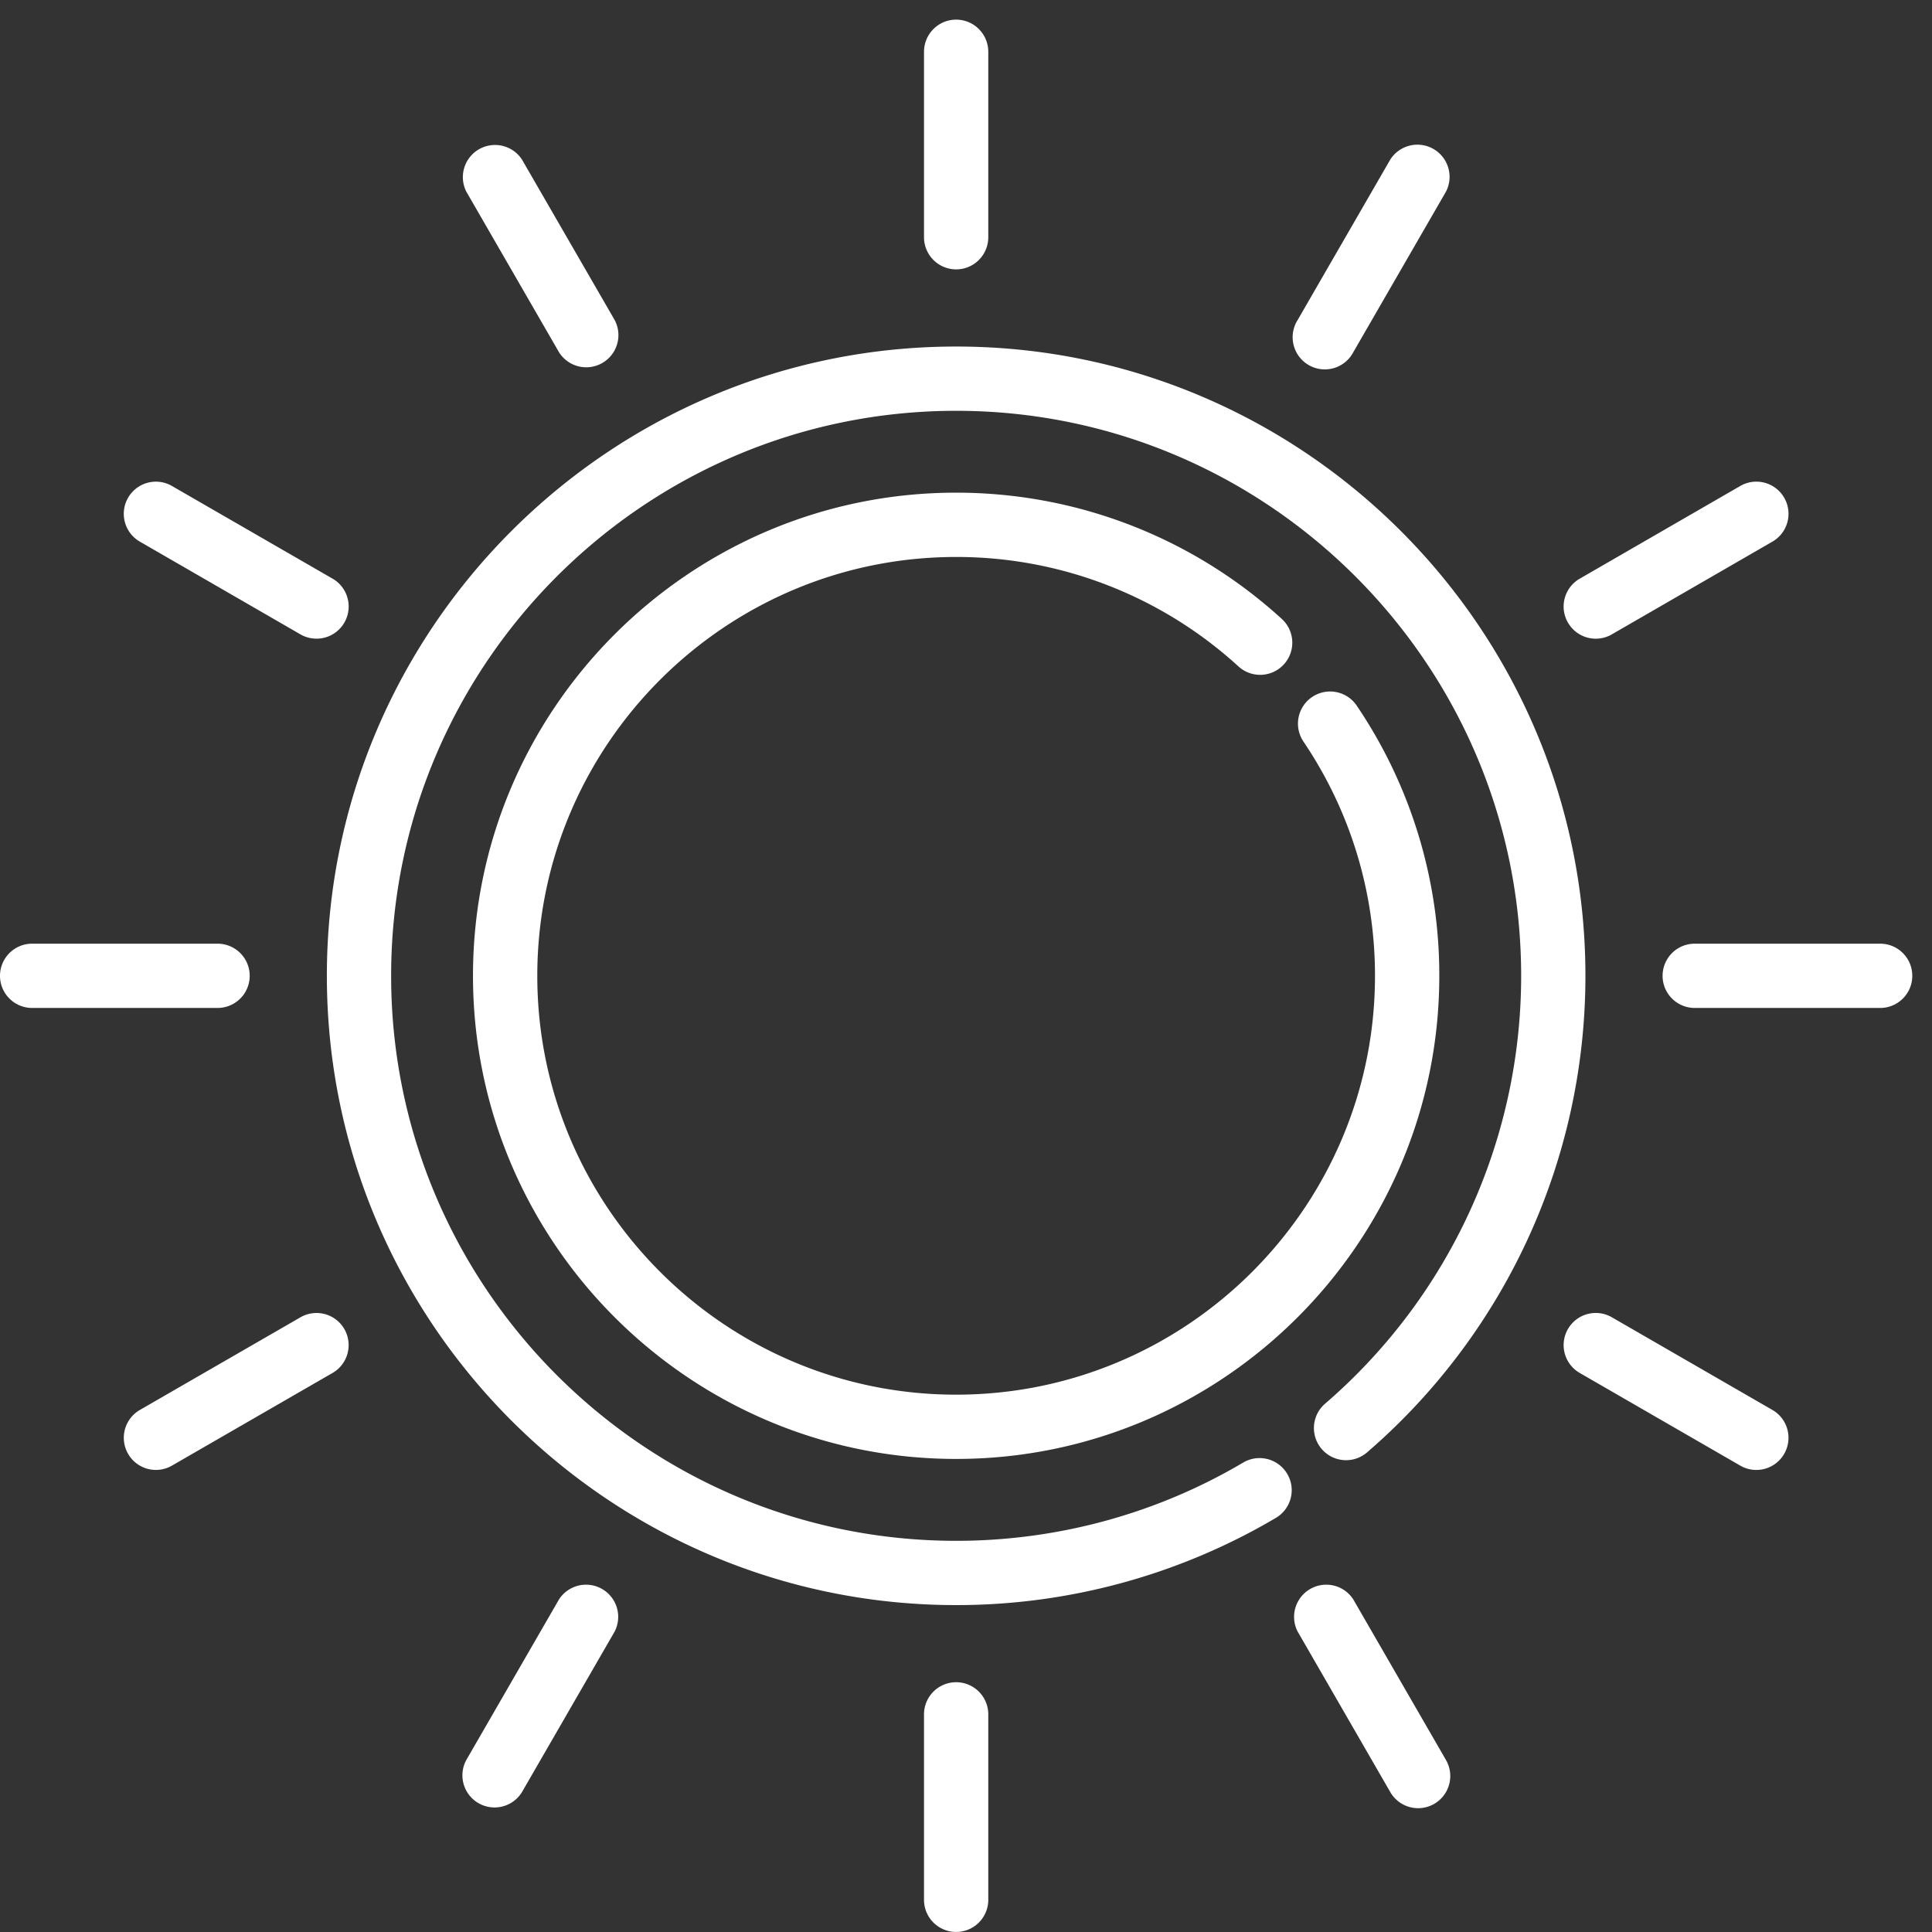 <svg xmlns="http://www.w3.org/2000/svg" xmlns:xlink="http://www.w3.org/1999/xlink" width="49" height="49" viewBox="0 0 49 49"><rect x="0" y="0" width="49" height="49" fill="#333333" stroke="none"/><defs><path id="lpvta" d="M861.647 2282.381c.23.387.1.887-.287 1.116a15.938 15.938 0 0 1-8.11 2.212c-8.8 0-15.96-7.16-15.96-15.96 0-8.801 7.16-15.96 15.96-15.96s15.96 7.159 15.96 15.96c0 4.645-2.018 9.05-5.538 12.087a.815.815 0 1 1-1.065-1.235 14.324 14.324 0 0 0 4.973-10.852c0-7.902-6.429-14.33-14.33-14.33-7.902 0-14.33 6.428-14.33 14.33 0 7.901 6.428 14.33 14.33 14.33 2.566 0 5.084-.686 7.28-1.985a.815.815 0 0 1 1.117.287zm-19.02-12.632c0 5.857 4.765 10.623 10.623 10.623s10.623-4.766 10.623-10.623c0-2.129-.627-4.183-1.814-5.94a.814.814 0 1 1 1.351-.912 12.192 12.192 0 0 1 2.094 6.852c0 6.756-5.497 12.253-12.254 12.253s-12.254-5.497-12.254-12.253c0-6.757 5.497-12.254 12.254-12.254 3.065 0 5.998 1.138 8.26 3.203a.815.815 0 1 1-1.1 1.204 10.596 10.596 0 0 0-7.16-2.776c-5.858 0-10.623 4.765-10.623 10.623zm9.808-18.732v-4.703c0-.45.365-.816.815-.816.45 0 .815.366.815.816v4.703a.815.815 0 1 1-1.63 0zm1.63 37.463v4.704a.815.815 0 1 1-1.63 0v-4.704a.815.815 0 0 1 1.63 0zm-13.238-38.619a.816.816 0 0 1 1.411-.815l2.352 4.072a.816.816 0 0 1-1.412.816zm24.846 39.776a.814.814 0 1 1-1.412.815l-2.351-4.074a.816.816 0 0 1 1.412-.814zm-33.424-32.014a.814.814 0 0 1 1.113-.297l4.073 2.35a.815.815 0 1 1-.815 1.413l-4.073-2.352a.815.815 0 0 1-.298-1.114zm42.002 24.25a.814.814 0 0 1-1.113.299l-4.073-2.351a.815.815 0 0 1 .815-1.412l4.073 2.351c.39.225.523.724.298 1.113zm-39.733-11.309h-4.703a.815.815 0 1 1 0-1.63h4.703a.815.815 0 1 1 0 1.63zm42.982-.815c0 .45-.365.815-.815.815h-4.703a.815.815 0 1 1 0-1.63h4.703c.45 0 .815.364.815.815zm-39.767 8.958a.816.816 0 0 1-.298 1.114l-4.073 2.35a.813.813 0 0 1-1.113-.298.815.815 0 0 1 .298-1.113l4.073-2.35a.815.815 0 0 1 1.113.297zm31.033-17.917a.815.815 0 0 1 .299-1.113l4.073-2.352a.815.815 0 1 1 .815 1.412l-4.073 2.352a.813.813 0 0 1-1.114-.3zm-24.176 25.588l-2.352 4.074a.815.815 0 0 1-1.411-.815l2.351-4.073a.816.816 0 0 1 1.412.814zm17.32-33.26l2.351-4.072a.816.816 0 0 1 1.412.815l-2.351 4.073a.816.816 0 1 1-1.412-.816z"/></defs><g><g transform="translate(-829 -2245)"><use fill="#fff" xlink:href="#lpvta"/></g></g></svg>